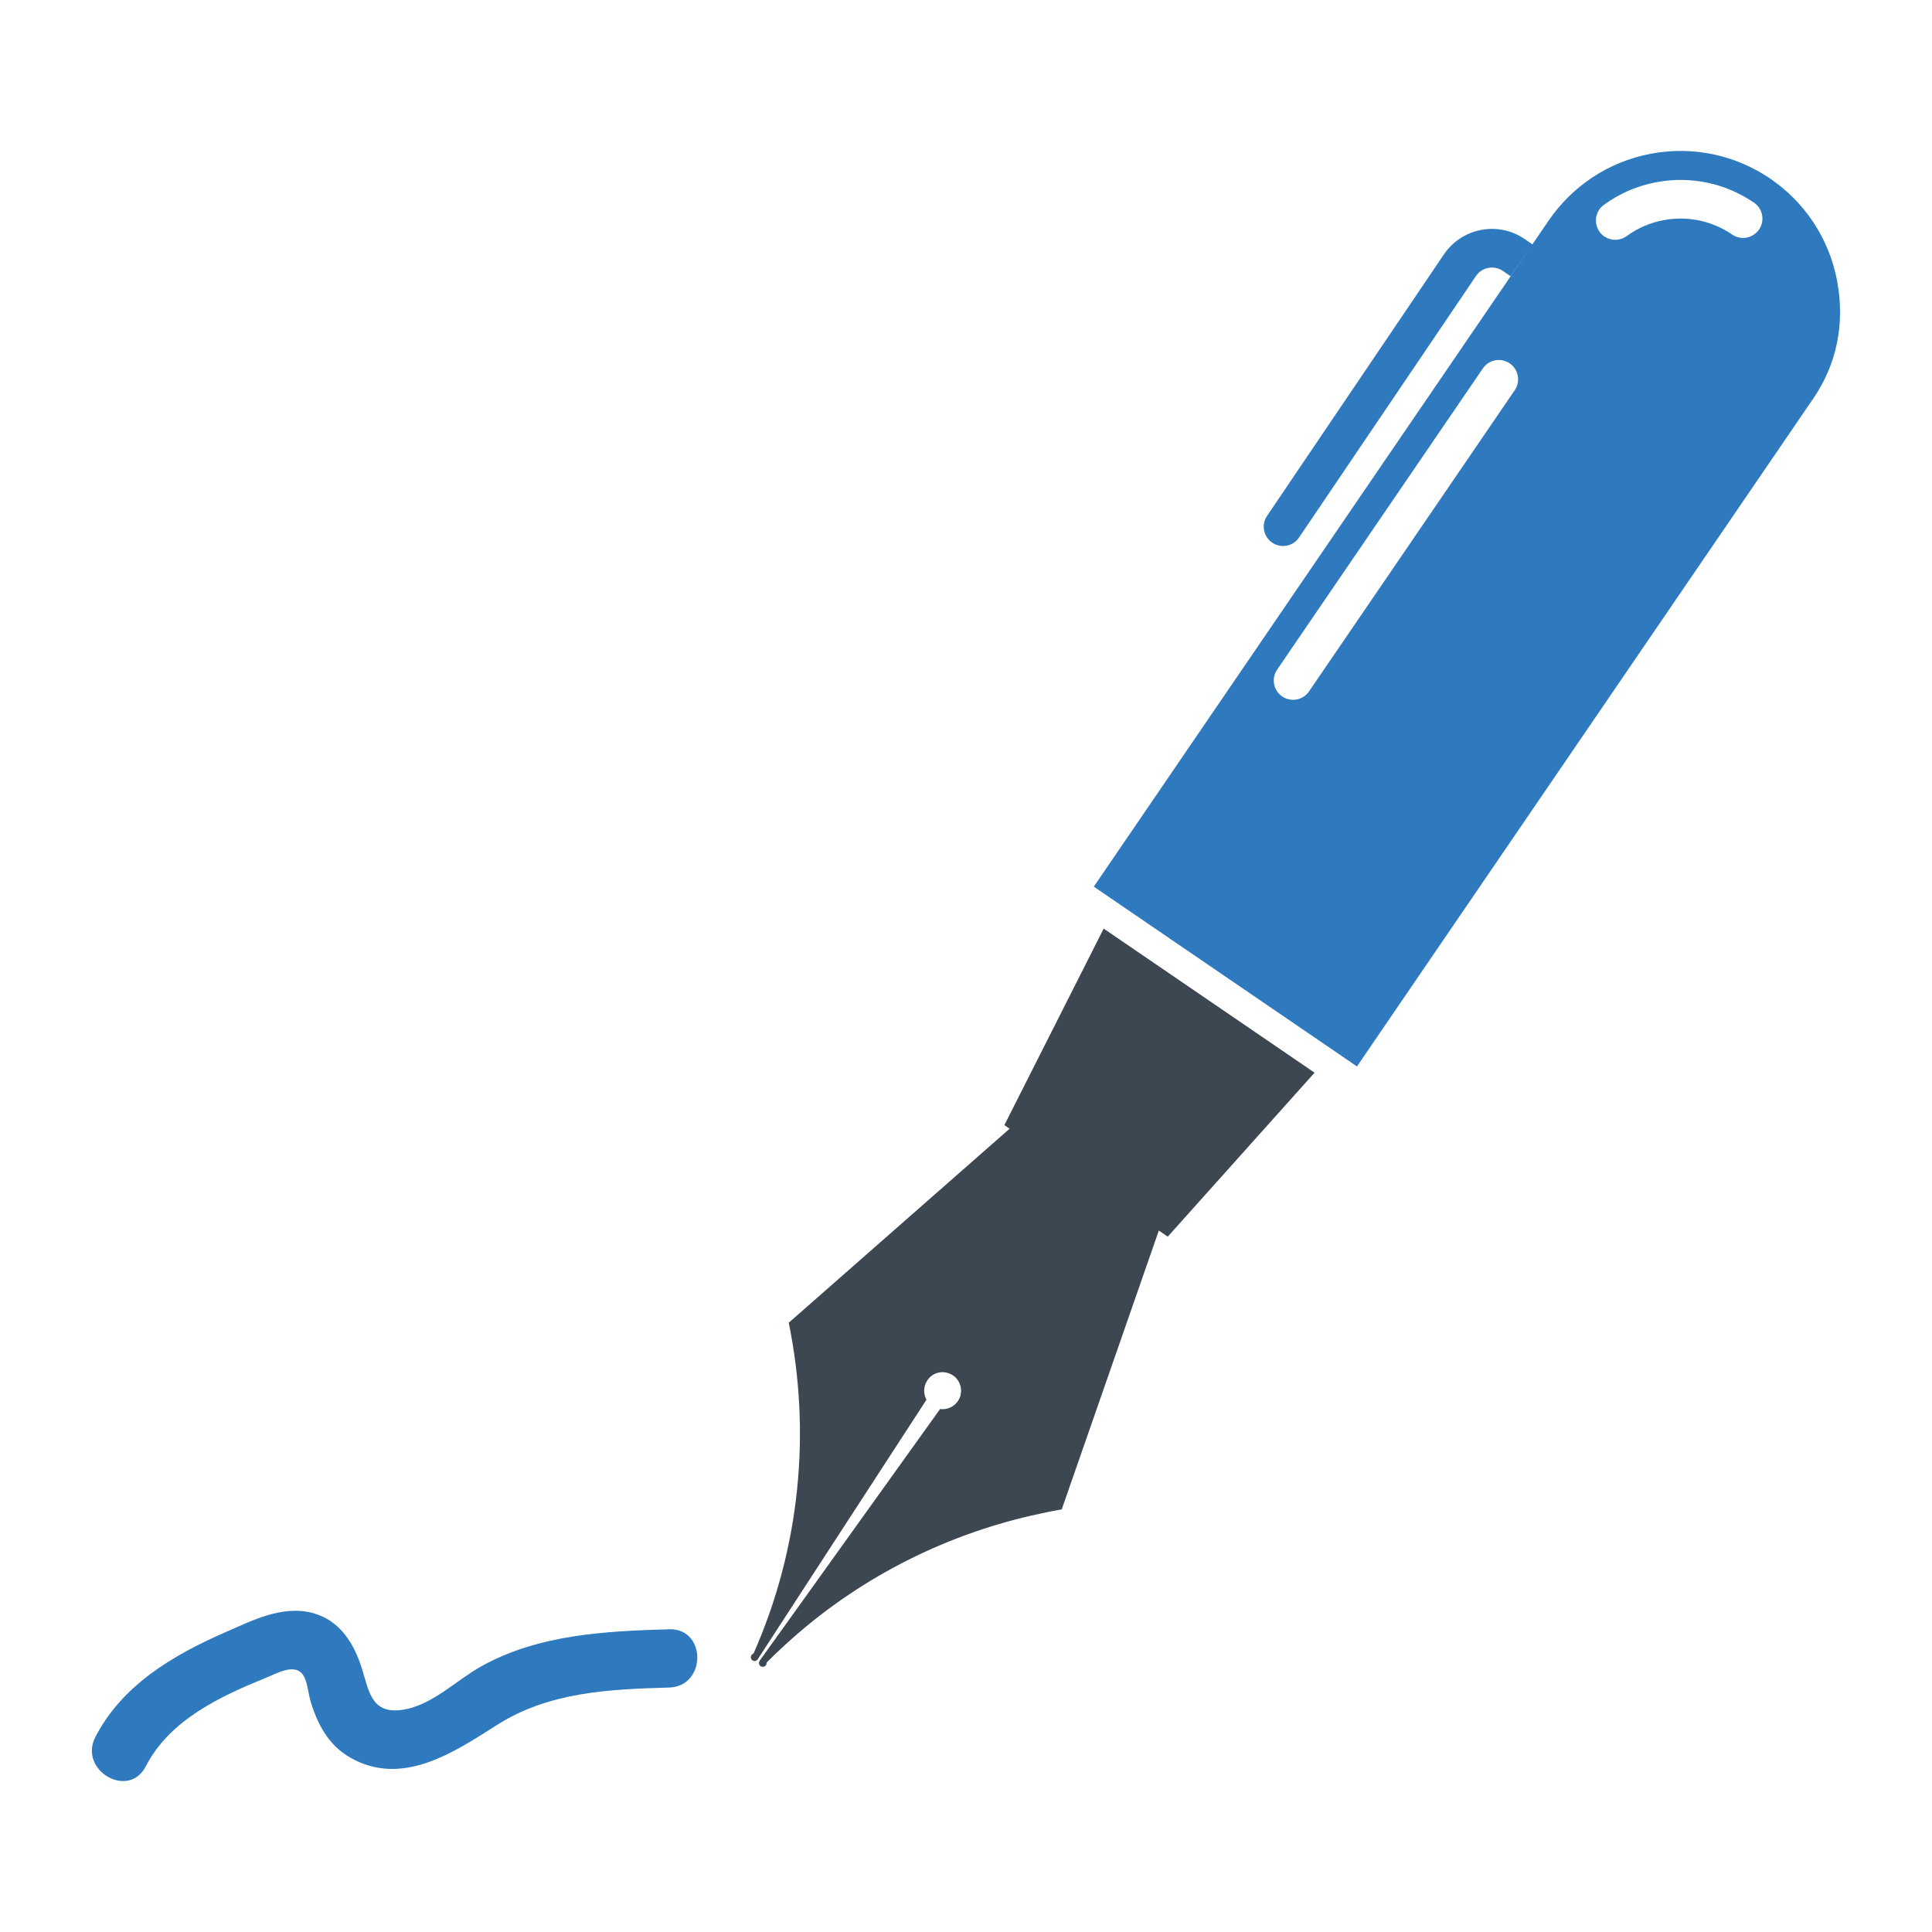 <?xml version="1.0" ?><svg enable-background="new 0 0 64 64" id="Layer_1" version="1.1" viewBox="0 0 64 64" xml:space="preserve" xmlns="http://www.w3.org/2000/svg" xmlns:xlink="http://www.w3.org/1999/xlink"><g><path d="M33.271,37.271l0.174,0.119l-7.317,6.427c0.739,3.611,0.388,7.448-1.166,10.957   c-0.03,0.014-0.056,0.035-0.068,0.054c-0.039,0.053-0.023,0.139,0.033,0.175c0.054,0.037,0.13,0.021,0.169-0.03l5.594-8.604   c-0.108-0.197-0.102-0.452,0.032-0.646c0.19-0.285,0.566-0.35,0.849-0.16c0.172,0.115,0.265,0.31,0.266,0.51   c0.001,0.118-0.033,0.235-0.102,0.337c-0.139,0.2-0.368,0.298-0.593,0.266l-5.981,8.343c-0.004,0.006-0.006,0.014-0.008,0.019   c-0.016,0.037-0.016,0.082,0.008,0.118c0.008,0.015,0.019,0.029,0.034,0.041c0.06,0.031,0.138,0.018,0.177-0.033   c0-0.002,0-0.002,0.001-0.003c0.001-0.002,0.003-0.002,0.003-0.004c0.008-0.01,0.01-0.023,0.013-0.035   c0-0.002,0.001-0.003,0.001-0.005c0.004-0.015,0.004-0.032,0.006-0.044c0.205-0.207,0.413-0.405,0.627-0.599   c2.335-2.141,5.16-3.583,8.144-4.269c0.333-0.076,0.668-0.147,1.004-0.204l0.046-0.131l3.17-9.104l-0.014-0.012l0.31,0.212   l4.864-5.432l-6.986-4.773L33.271,37.271z" fill="#3C4752"/><path d="M58.644,5.919c-1.115-0.76-2.521-1.097-3.955-0.827s-2.62,1.095-3.384,2.209l-0.542,0.794l-0.258-0.178   c-0.425-0.29-0.938-0.396-1.443-0.3c-0.506,0.098-0.942,0.385-1.231,0.81l-5.858,8.662c-0.198,0.291-0.122,0.687,0.169,0.886   c0,0.002,0.002,0.002,0.003,0.002c0.293,0.198,0.69,0.122,0.888-0.172l5.859-8.66c0.095-0.143,0.242-0.239,0.41-0.271   c0.169-0.032,0.341,0.004,0.482,0.1l0.255,0.175l0.72-1.054l-0.719,1.059L36.233,29.371l6.284,4.293l1.678,1.146l-0.008,0.009   l0.008-0.009l0.756,0.517l15.121-22.133c0.763-1.116,1.053-2.457,0.785-3.89C60.586,7.871,59.761,6.682,58.644,5.919z    M50.178,12.926l-6.815,9.978c-0.198,0.29-0.597,0.366-0.889,0.167c-0.291-0.199-0.367-0.599-0.167-0.889l6.814-9.977   c0.199-0.293,0.598-0.368,0.89-0.168C50.301,12.236,50.377,12.635,50.178,12.926z M58.272,7.602c-0.2,0.292-0.599,0.368-0.89,0.169   c-0.671-0.459-1.479-0.628-2.278-0.477c-0.442,0.083-0.851,0.26-1.221,0.528c-0.224,0.164-0.519,0.159-0.737,0.011   c-0.06-0.041-0.113-0.091-0.156-0.152c-0.208-0.287-0.145-0.687,0.14-0.894c0.523-0.381,1.108-0.632,1.737-0.751   c1.133-0.213,2.284,0.027,3.236,0.677C58.396,6.912,58.47,7.309,58.272,7.602z" fill="#2F7ABF"/><path d="M4.828,58.514c0.796-1.546,2.463-2.317,4.005-2.945c0.333-0.135,0.875-0.444,1.159-0.144   c0.191,0.202,0.218,0.676,0.296,0.934c0.23,0.762,0.594,1.449,1.306,1.859c1.721,0.991,3.436-0.164,4.865-1.074   c1.725-1.099,3.72-1.185,5.708-1.242c1.239-0.036,1.245-1.966,0-1.93c-2.119,0.061-4.323,0.17-6.219,1.224   c-0.846,0.47-1.666,1.329-2.663,1.45c-0.984,0.119-1.063-0.627-1.298-1.378c-0.259-0.826-0.724-1.584-1.611-1.83   c-1.013-0.281-2.036,0.249-2.939,0.645c-1.711,0.75-3.394,1.741-4.278,3.458C2.593,58.642,4.258,59.62,4.828,58.514L4.828,58.514z" fill="#2F7ABF"/></g></svg>